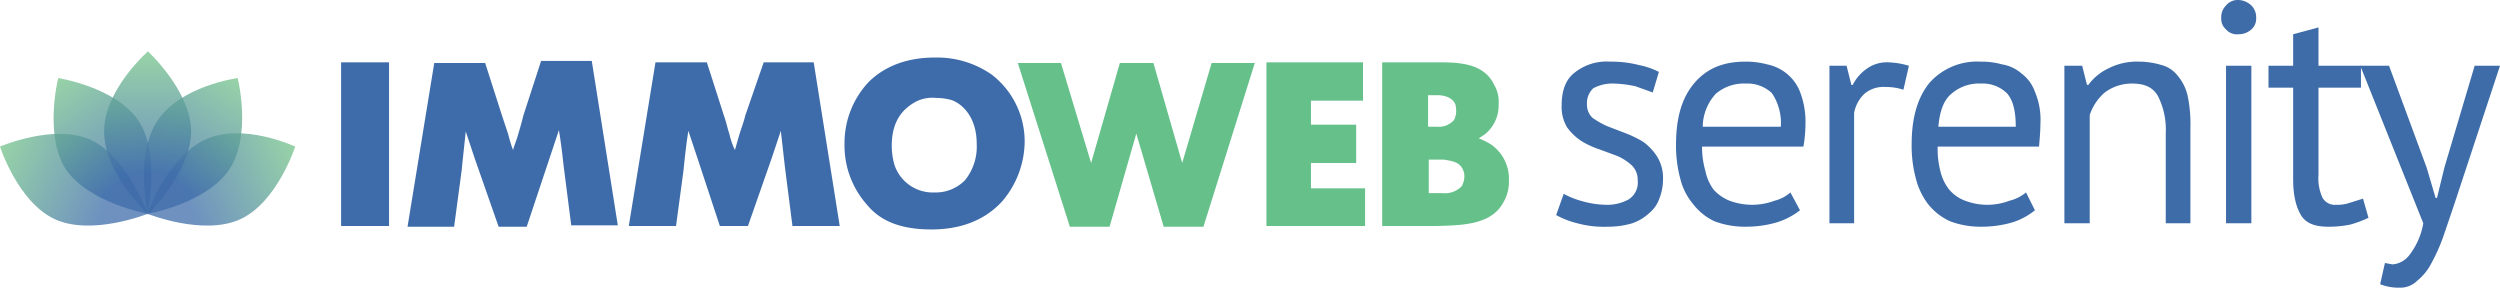 <svg id="af639efd-79b5-43b1-a050-a8b33f03f41f" xmlns="http://www.w3.org/2000/svg" xmlns:xlink="http://www.w3.org/1999/xlink" viewBox="0 0 365 42"><defs><linearGradient id="a9afa63a-819d-413a-93aa-f4fe9a81a62c" x1="21.61" y1="31.22" x2="-0.01" y2="21.37" gradientUnits="userSpaceOnUse"><stop offset="0.25" stop-color="#3d6caa"/><stop offset="1" stop-color="#74c489"/></linearGradient><linearGradient id="b0fc7a84-a577-49d9-8c60-0a7ef44005a3" x1="21.9" y1="30.96" x2="8.11" y2="11.62" xlink:href="#a9afa63a-819d-413a-93aa-f4fe9a81a62c"/><linearGradient id="b36f83a0-a25e-4919-9d65-7ffdf584af9f" x1="21.53" y1="31.22" x2="43.15" y2="21.37" xlink:href="#a9afa63a-819d-413a-93aa-f4fe9a81a62c"/><linearGradient id="e41e21cd-95da-4c0d-a003-70c217e155a7" x1="21.57" y1="31.21" x2="34.69" y2="11.38" xlink:href="#a9afa63a-819d-413a-93aa-f4fe9a81a62c"/><linearGradient id="a7d318f6-c527-47f8-9348-b784320d4568" x1="21.57" y1="31.29" x2="21.57" y2="7.5" xlink:href="#a9afa63a-819d-413a-93aa-f4fe9a81a62c"/></defs><title>Logo-Immoweb-Serenity</title><path d="M8,32C2.6,29.5,0,21.4,0,21.4s7.9-3.4,13.2-1,8.4,10.8,8.4,10.8S13.4,34.5,8,32Z" style="opacity:0.75;fill:url(#a9afa63a-819d-413a-93aa-f4fe9a81a62c)"/><path d="M9.6,24.7c-3.2-5-1.1-13.3-1.1-13.3s8.4,1.3,11.7,6.2,1.3,13.6,1.3,13.6S12.9,29.6,9.6,24.7Z" style="opacity:0.75;fill:url(#b0fc7a84-a577-49d9-8c60-0a7ef44005a3)"/><path d="M21.5,31.2s2.9-8.2,8.4-10.8,13.2,1,13.2,1-2.6,8.1-8,10.6S21.5,31.2,21.5,31.2Z" style="opacity:0.75;fill:url(#b36f83a0-a25e-4919-9d65-7ffdf584af9f)"/><path d="M21.6,31.2s-2-8.5,1.4-13.6,11.7-6.2,11.7-6.2,2.1,8.3-1.2,13.3S21.6,31.2,21.6,31.2Z" style="opacity:0.75;fill:url(#e41e21cd-95da-4c0d-a003-70c217e155a7)"/><path d="M21.6,31.3s-6.4-6-6.4-12.1S21.6,7.5,21.6,7.5s6.3,5.8,6.3,11.7S21.6,31.3,21.6,31.3Z" style="opacity:0.75;fill:url(#a7d318f6-c527-47f8-9348-b784320d4568)"/><path d="M56.8,9.1V33h-7V9.1Zm14,0,2.5,7.8.9,2.7a20.2,20.2,0,0,0,.7,2.3c.2-.7.5-1.4.7-2.1s.6-2,.8-2.9l2.6-8h7.4l3.8,24H83.4l-1.1-8.6c-.2-1.8-.4-3.5-.7-5.3l-1.3,3.9L76.9,33.1H72.8l-3.5-10L68,19.2c-.2,1.9-.4,3.7-.6,5.7l-1.1,8.2H59.5L63.4,9.2h7.4Zm32.4,0,2.5,7.8c.3.8.5,1.8.8,2.7a10.5,10.5,0,0,0,.8,2.3l.6-2.1c.3-1,.7-2,.9-2.9l2.7-7.8h7.3L122.6,33h-6.9l-1.1-8.6-.6-5.3L112.7,23l-3.5,10h-4.1l-3.3-10-1.3-3.9c-.3,1.9-.5,3.7-.7,5.7L98.7,33H91.8L95.7,9.1Zm41.6,1.8a12.3,12.3,0,0,1,4.8,9.9,13.6,13.6,0,0,1-3.2,8.5c-1.6,1.8-4.7,4.2-10.4,4.2s-8.1-2-9.5-3.7a13,13,0,0,1-3.2-8.8,13,13,0,0,1,3.5-9c3.6-3.6,8.4-3.6,9.9-3.6A13.9,13.9,0,0,1,144.8,10.9Zm-11,3.9c-1.5.8-3.6,2.4-3.6,6.4a9.9,9.9,0,0,0,.4,2.9,5.9,5.9,0,0,0,5.8,4,6,6,0,0,0,4.5-1.8,7.8,7.8,0,0,0,1.7-5.3c0-4-2.2-5.9-3.7-6.4a8.5,8.5,0,0,0-2.2-.3A5.4,5.4,0,0,0,133.8,14.8Z" style="fill:#3e6caa"/><path d="M175.7,33.1h-5.8l-4-13.6L162,33.1h-5.8L148.6,9.2h6.3l4.4,14.6,4.2-14.6h4.9l4.2,14.6,4.3-14.6h6.3ZM199,9.1v5.6h-7.6v3.5H198v5.6h-6.6v3.7h7.9V33H184.9V9.1Zm11,0c2.9,0,6.6.1,8.1,3.2a4.9,4.9,0,0,1,.7,2.9,5.4,5.4,0,0,1-2,4.4l-.9.6a10.1,10.1,0,0,1,1.8.9,6.1,6.1,0,0,1,2.6,5.3,5.9,5.9,0,0,1-.9,3.3c-1.8,3.2-6.2,3.2-9.9,3.3h-7.7V9.1Zm-1.5,9.4h1.3a2.9,2.9,0,0,0,2.5-1,2.8,2.8,0,0,0,.3-1.3,3.9,3.9,0,0,0-.1-.9c-.5-1.4-2.4-1.4-2.6-1.4h-1.4Zm0,9.7h2.1a3.4,3.4,0,0,0,2.8-1,3,3,0,0,0,.4-1.4,2.2,2.2,0,0,0-.2-1c-.5-1.2-1.7-1.3-2.8-1.5h-2.2v4.9Z" style="fill:#65c08a"/><path d="M239.1,26.3a2.9,2.9,0,0,0-.8-2.1,7.7,7.7,0,0,0-2.1-1.4l-2.7-1a12.3,12.3,0,0,1-2.6-1.2,8,8,0,0,1-2.1-2,5.8,5.8,0,0,1-.8-3.2c0-2.2.6-3.8,1.9-4.8A7.5,7.5,0,0,1,235.1,9a16.1,16.1,0,0,1,4.2.5,11,11,0,0,1,2.9,1l-.9,3-2.5-.9a16.5,16.5,0,0,0-3.2-.4,5.8,5.8,0,0,0-3,.7,3,3,0,0,0-.9,2.4,2.6,2.6,0,0,0,.8,1.9,13,13,0,0,0,2.1,1.2l2.6,1a16.9,16.9,0,0,1,2.7,1.3,8,8,0,0,1,2,2.1,5.9,5.9,0,0,1,.9,3.4,7.6,7.6,0,0,1-.5,2.7,4.8,4.8,0,0,1-1.5,2.2,7,7,0,0,1-2.5,1.5,12.3,12.3,0,0,1-3.5.5,14.7,14.7,0,0,1-4.5-.5,12.5,12.5,0,0,1-3.1-1.2l1.1-3.1a12.6,12.6,0,0,0,2.8,1.1,13.3,13.3,0,0,0,3.4.5,6.4,6.4,0,0,0,3.3-.8A2.9,2.9,0,0,0,239.1,26.3Z" style="fill:#3d6ca9"/><path d="M262.8,30.7a10.5,10.5,0,0,1-3.5,1.8,16.1,16.1,0,0,1-4.4.6,12.6,12.6,0,0,1-4.6-.8,8.4,8.4,0,0,1-3.1-2.5,9.1,9.1,0,0,1-1.9-3.8,18.3,18.3,0,0,1-.6-4.9c0-4,.9-6.9,2.7-9S251.6,9,254.8,9a11.7,11.7,0,0,1,3.2.4,6.5,6.5,0,0,1,2.8,1.3,6.4,6.4,0,0,1,2,2.7,12.1,12.1,0,0,1,.8,4.7,20.2,20.2,0,0,1-.3,3.3H248.5A12.5,12.5,0,0,0,249,25a6.7,6.7,0,0,0,1.2,2.7,6.3,6.3,0,0,0,2.3,1.6,9.4,9.4,0,0,0,6.6,0,5.5,5.5,0,0,0,2.3-1.2Zm-7.9-18.5a6.3,6.3,0,0,0-4.4,1.5,7.2,7.2,0,0,0-1.9,4.8H260a7.8,7.8,0,0,0-1.3-4.9A5.2,5.2,0,0,0,254.9,12.2Z" style="fill:#3d6ca9"/><path d="M277.9,13.1a8.2,8.2,0,0,0-2.6-.4,4.3,4.3,0,0,0-3.1,1,5.1,5.1,0,0,0-1.5,2.8V32.6h-3.6V9.6h2.5l.7,2.8h.2a6.3,6.3,0,0,1,2.1-2.4,5,5,0,0,1,3.1-.9,11.7,11.7,0,0,1,3,.5Z" style="fill:#3d6ca9"/><path d="M297.1,30.7a9.9,9.9,0,0,1-3.4,1.8,16.3,16.3,0,0,1-4.5.6,12.5,12.5,0,0,1-4.5-.8,8.7,8.7,0,0,1-3.2-2.5,10.3,10.3,0,0,1-1.8-3.8,18.3,18.3,0,0,1-.6-4.9c0-4,.9-6.9,2.6-9A9.3,9.3,0,0,1,289.2,9a11,11,0,0,1,3.1.4,5.6,5.6,0,0,1,2.8,1.3,5.7,5.7,0,0,1,2,2.7,10.5,10.5,0,0,1,.8,4.7c0,1-.1,2.1-.2,3.3H282.9a12.8,12.8,0,0,0,.4,3.6,6.8,6.8,0,0,0,1.3,2.7,5.6,5.6,0,0,0,2.3,1.6,9.1,9.1,0,0,0,6.5,0,6,6,0,0,0,2.4-1.2Zm-7.9-18.5a6.1,6.1,0,0,0-4.3,1.5c-1.1.9-1.7,2.5-1.9,4.8h11.3c0-2.3-.4-3.9-1.3-4.9A5.1,5.1,0,0,0,289.2,12.2Z" style="fill:#3d6ca9"/><path d="M316.2,32.6V19.5a10.9,10.9,0,0,0-1.1-5.4c-.7-1.3-1.9-1.9-3.8-1.9a6.6,6.6,0,0,0-4,1.3,7.4,7.4,0,0,0-2.2,3.3V32.6h-3.7V9.6H304l.7,2.8h.2a7.6,7.6,0,0,1,2.9-2.4,9.1,9.1,0,0,1,4.5-1,11.4,11.4,0,0,1,3.3.5,4.4,4.4,0,0,1,2.3,1.5,7,7,0,0,1,1.5,3,20.5,20.5,0,0,1,.4,4.7V32.6Z" style="fill:#3d6ca9"/><path d="M324.3,2.6A2.4,2.4,0,0,1,325,.8a2.2,2.2,0,0,1,1.8-.8,2.9,2.9,0,0,1,1.9.8,2.4,2.4,0,0,1,.7,1.8,2.1,2.1,0,0,1-.7,1.7,2.8,2.8,0,0,1-1.9.7,2.1,2.1,0,0,1-1.8-.7A2.1,2.1,0,0,1,324.3,2.6Zm.7,7h3.7v23H325Z" style="fill:#3d6ca9"/><path d="M331.2,9.6h3.6V5l3.7-1V9.6h6.2v3.2h-6.2V25.5a6.8,6.8,0,0,0,.6,3.4,2.1,2.1,0,0,0,2,1,5.6,5.6,0,0,0,2-.3L345,29l.8,2.8a16.9,16.9,0,0,1-2.7,1,15.8,15.8,0,0,1-3.2.3c-1.9,0-3.2-.5-3.9-1.6s-1.2-2.8-1.2-5.3V12.8h-3.6Z" style="fill:#3d6ca9"/><path d="M354.3,24.5l1.3,4.4h.2l1.1-4.5,4.4-14.8H365l-6.8,20.6-1.5,4.4a27,27,0,0,1-1.7,3.8,8,8,0,0,1-2.1,2.6,3.5,3.5,0,0,1-2.6,1,7.4,7.4,0,0,1-2.8-.5l.7-3.1,1.1.2a3.4,3.4,0,0,0,2.5-1.4,10.5,10.5,0,0,0,2-4.6l-9.2-23h4.2Z" style="fill:#3d6ca9"/></svg>